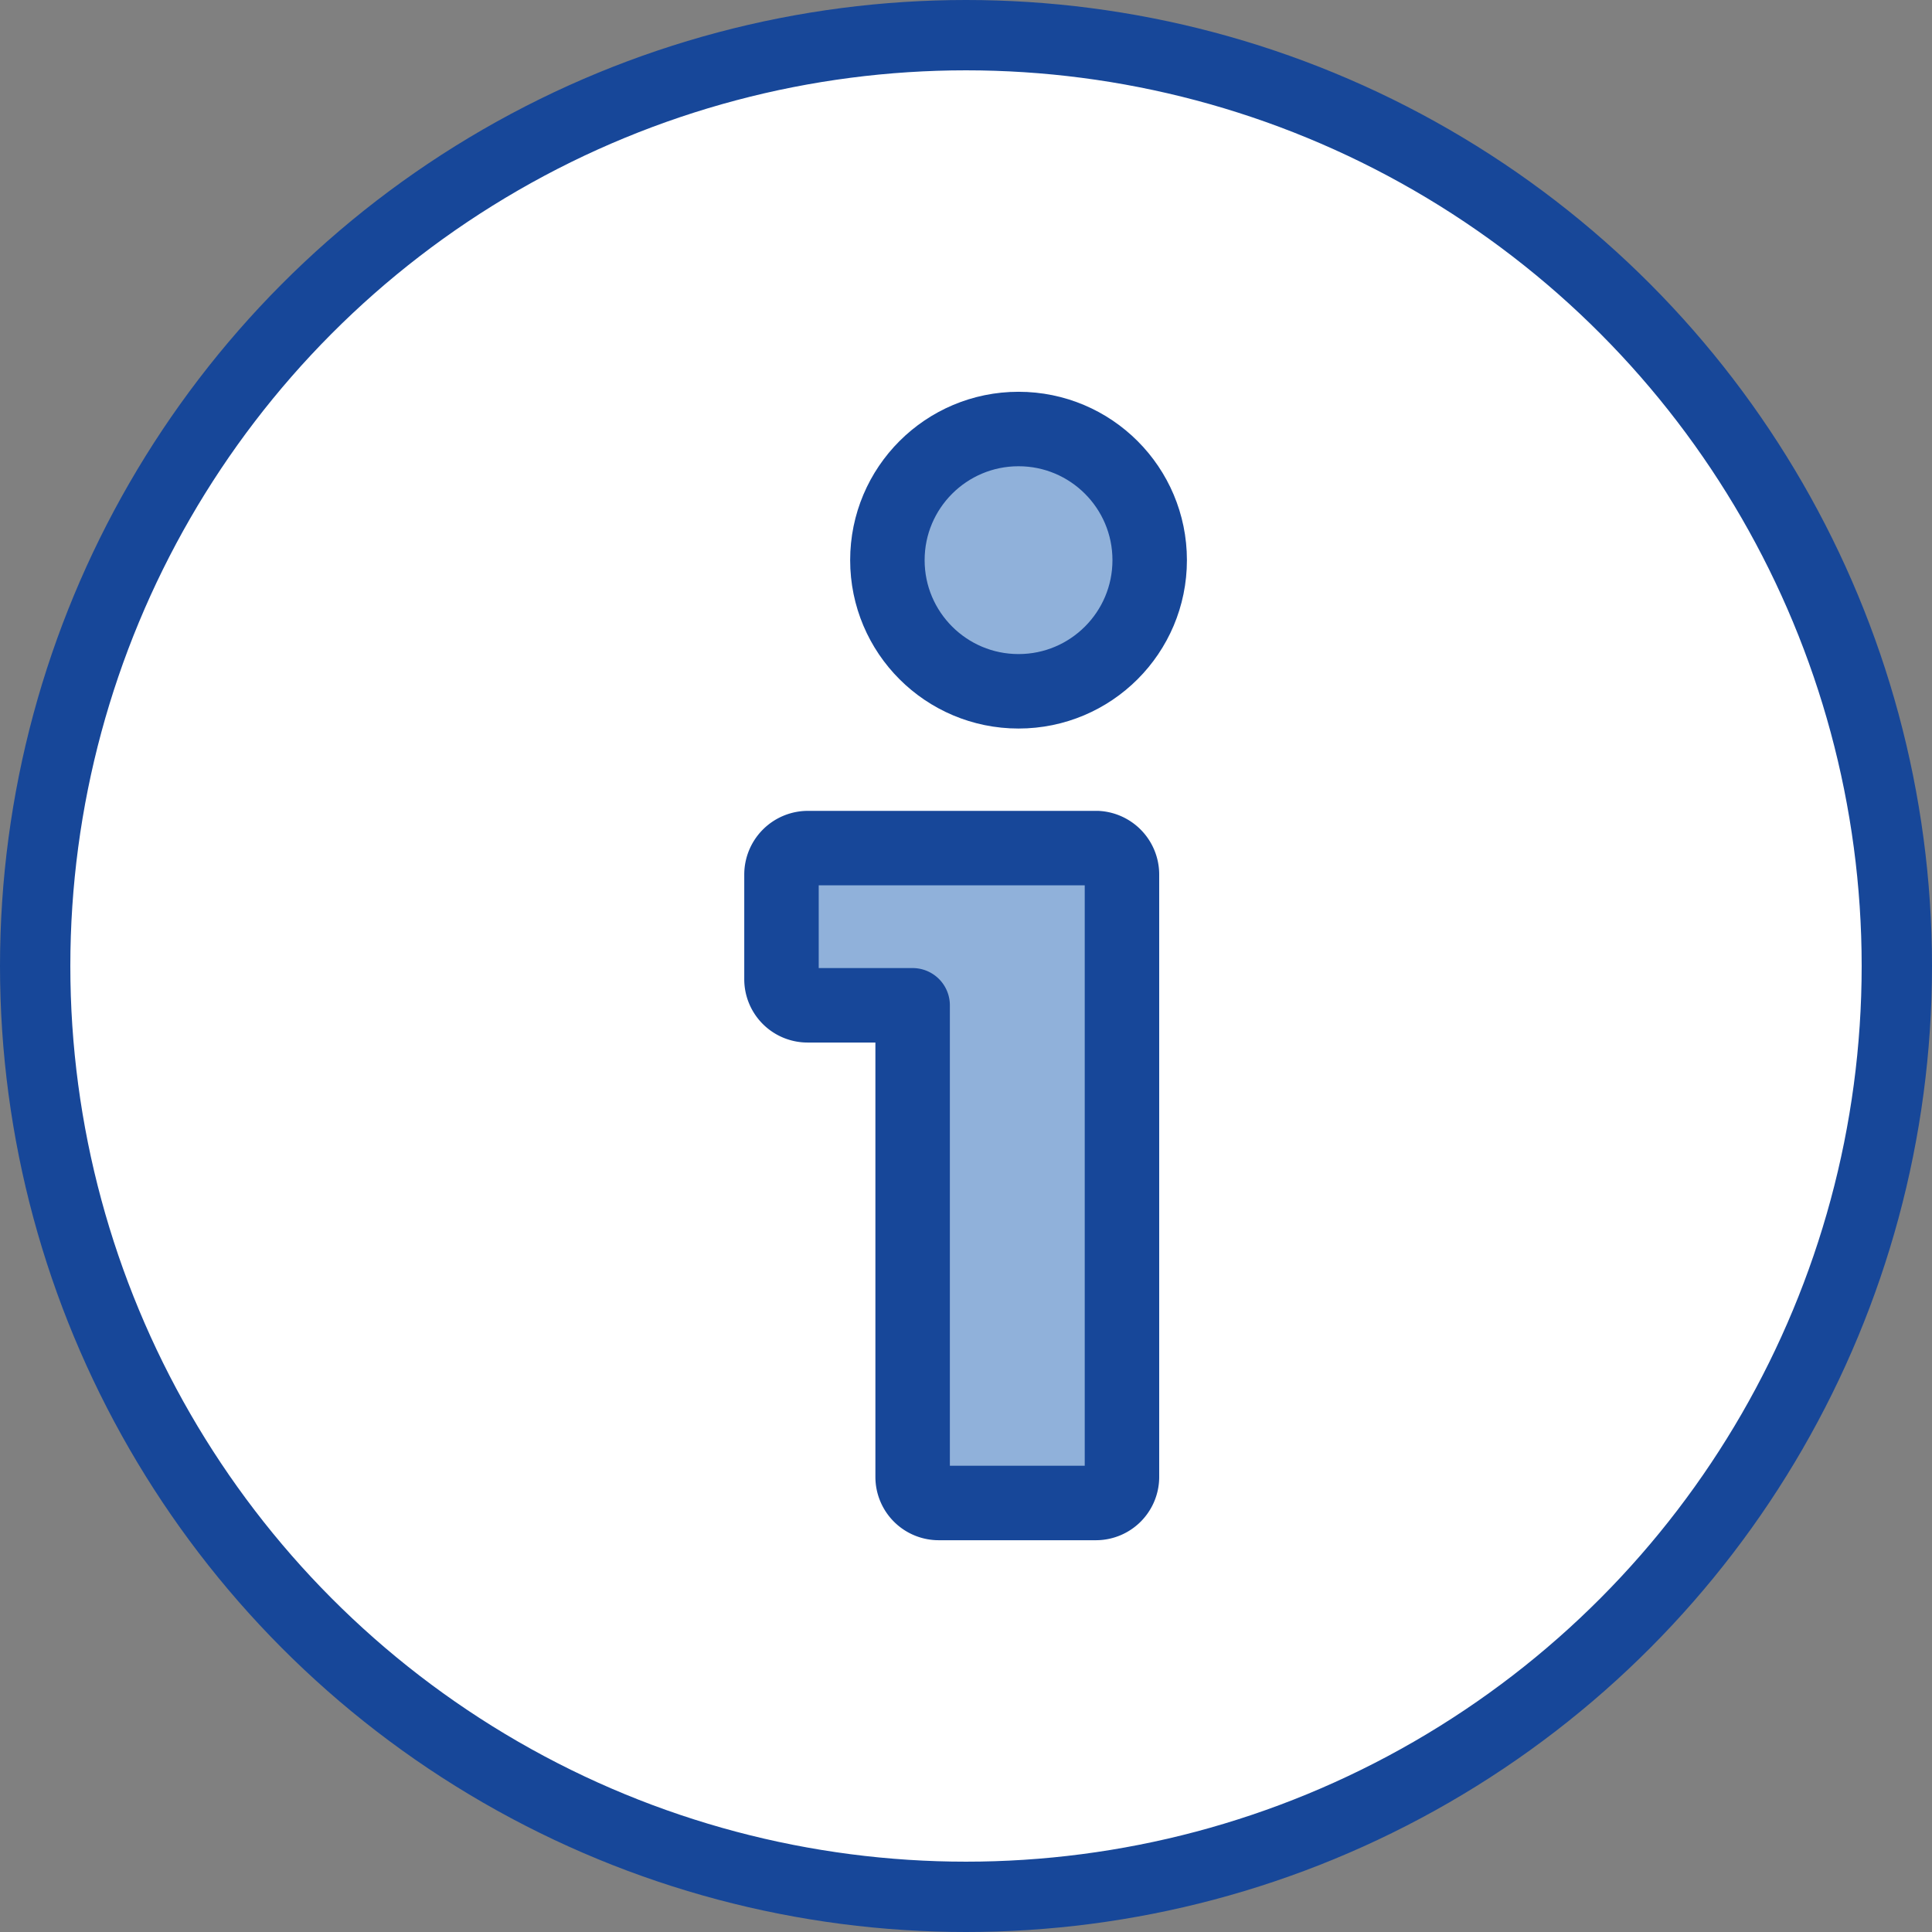 <svg xmlns="http://www.w3.org/2000/svg" viewBox="0 0 46.7 46.7"><rect x="0" y="0" width="46.7" height="46.7" fill="#808080" stroke="none"/><defs><style>.cls-1{fill:#fff;stroke-width:1.7px;}.cls-1,.cls-2{stroke:#174799;stroke-linecap:round;stroke-linejoin:round;}.cls-2{fill:#90b1da;stroke-width:1.8px;}</style></defs><title>icon</title><g id="Layer_1" data-name="Layer 1"><circle class="cls-1" cx="23.35" cy="23.35" r="22.5"/><circle class="cls-2" cx="24.62" cy="13.54" r="3.17"/><path class="cls-2" d="M26.52,20.5h-7a.64.64,0,0,0-.63.64v2.53a.63.63,0,0,0,.63.63h2.54V35.7a.63.63,0,0,0,.63.63h3.8a.63.63,0,0,0,.63-.63V21.14A.64.64,0,0,0,26.52,20.5Z"/></g></svg>